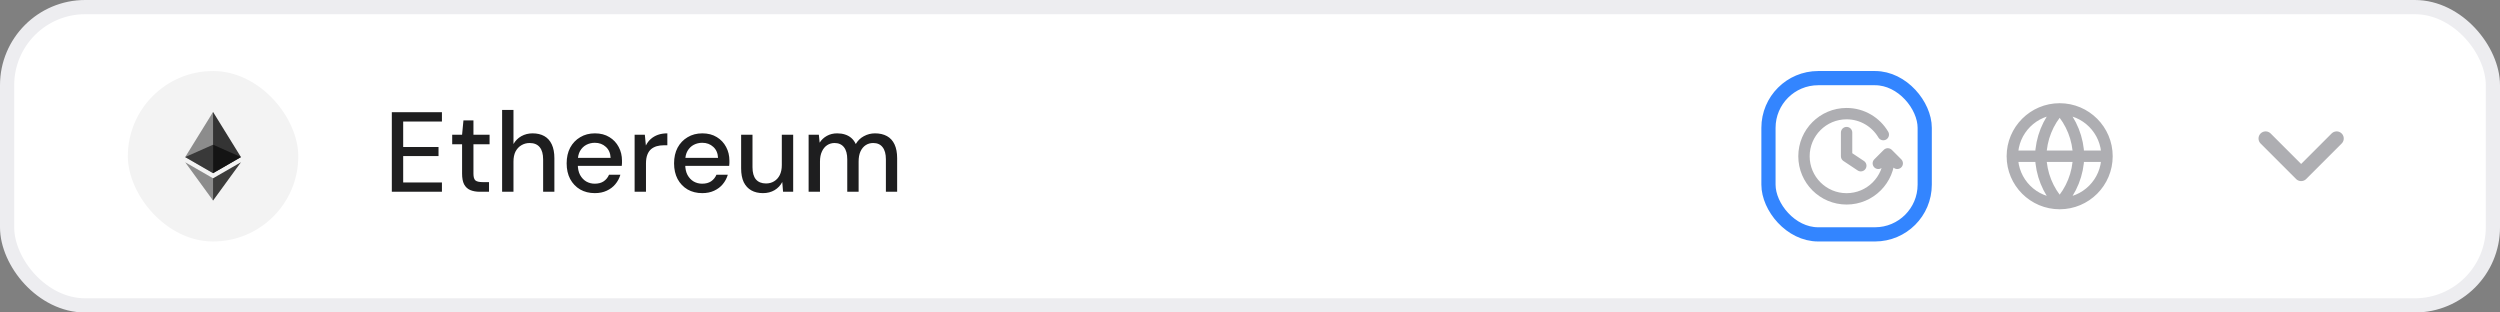 <svg width="352" height="44" viewBox="0 0 352 44" fill="none" xmlns="http://www.w3.org/2000/svg">
<rect x="0" y="0" width="352" height="44" fill="#808080" stroke="none"/>
<rect x="1" y="1" width="350" height="42" rx="11" fill="white"/>
<rect x="1" y="1" width="350" height="42" rx="11" stroke="#EDEDF0" stroke-width="2"/>
<rect x="18" y="10" width="24" height="24" rx="12" fill="#F3F3F3"/>
<path d="M30 15.766L29.914 16.05V24.296L30 24.38L33.924 22.117L30 15.766Z" fill="#343434"/>
<path d="M29.999 15.766L26.074 22.117L29.999 24.38V20.377V15.766Z" fill="#8C8C8C"/>
<path d="M30 25.105L29.951 25.163V28.1L30 28.238L33.926 22.844L30 25.105Z" fill="#3C3C3B"/>
<path d="M29.999 28.238V25.105L26.074 22.844L29.999 28.238Z" fill="#8C8C8C"/>
<path d="M29.998 24.378L33.922 22.115L29.998 20.375V24.378Z" fill="#141414"/>
<path d="M26.074 22.115L29.999 24.378V20.375L26.074 22.115Z" fill="#393939"/>
<path d="M55.168 27V15.8H62.224V17.112H56.768V20.696H61.744V21.976H56.768V25.688H62.224V27H55.168ZM67.541 27C67.039 27 66.597 26.92 66.213 26.76C65.839 26.6 65.551 26.333 65.349 25.96C65.157 25.587 65.061 25.08 65.061 24.44V20.312H63.669V18.968H65.061L65.253 16.952H66.661V18.968H68.933V20.312H66.661V24.456C66.661 24.915 66.751 25.229 66.933 25.4C67.125 25.56 67.455 25.64 67.925 25.64H68.853V27H67.541ZM70.697 27V15.48H72.297V20.28C72.564 19.811 72.932 19.443 73.401 19.176C73.881 18.909 74.409 18.776 74.985 18.776C75.625 18.776 76.175 18.904 76.633 19.16C77.092 19.416 77.444 19.805 77.689 20.328C77.935 20.851 78.057 21.501 78.057 22.28V27H76.473V22.456C76.473 21.688 76.313 21.112 75.993 20.728C75.673 20.333 75.199 20.136 74.569 20.136C74.143 20.136 73.753 20.243 73.401 20.456C73.06 20.659 72.788 20.952 72.585 21.336C72.393 21.72 72.297 22.195 72.297 22.76V27H70.697ZM83.752 27.192C82.973 27.192 82.285 27.021 81.688 26.68C81.091 26.328 80.621 25.837 80.28 25.208C79.949 24.579 79.784 23.843 79.784 23C79.784 22.157 79.949 21.421 80.28 20.792C80.621 20.163 81.091 19.672 81.688 19.32C82.285 18.957 82.979 18.776 83.768 18.776C84.557 18.776 85.235 18.952 85.8 19.304C86.365 19.645 86.803 20.109 87.112 20.696C87.421 21.272 87.576 21.912 87.576 22.616C87.576 22.723 87.576 22.84 87.576 22.968C87.576 23.085 87.565 23.213 87.544 23.352H80.952V22.232H85.976C85.944 21.571 85.72 21.053 85.304 20.68C84.888 20.296 84.371 20.104 83.752 20.104C83.325 20.104 82.925 20.2 82.552 20.392C82.189 20.584 81.896 20.872 81.672 21.256C81.459 21.629 81.352 22.104 81.352 22.68V23.128C81.352 23.725 81.459 24.227 81.672 24.632C81.896 25.037 82.189 25.347 82.552 25.56C82.915 25.763 83.309 25.864 83.736 25.864C84.248 25.864 84.669 25.752 85 25.528C85.341 25.293 85.592 24.984 85.752 24.6H87.352C87.203 25.101 86.963 25.549 86.632 25.944C86.312 26.328 85.907 26.632 85.416 26.856C84.936 27.08 84.381 27.192 83.752 27.192ZM89.354 27V18.968H90.794L90.938 20.488C91.119 20.125 91.348 19.821 91.626 19.576C91.914 19.32 92.25 19.123 92.634 18.984C93.028 18.845 93.471 18.776 93.962 18.776V20.456H93.434C93.092 20.456 92.772 20.499 92.474 20.584C92.175 20.669 91.908 20.808 91.674 21C91.45 21.192 91.274 21.453 91.146 21.784C91.018 22.115 90.954 22.525 90.954 23.016V27H89.354ZM98.877 27.192C98.098 27.192 97.41 27.021 96.813 26.68C96.216 26.328 95.746 25.837 95.405 25.208C95.074 24.579 94.909 23.843 94.909 23C94.909 22.157 95.074 21.421 95.405 20.792C95.746 20.163 96.216 19.672 96.813 19.32C97.41 18.957 98.104 18.776 98.893 18.776C99.682 18.776 100.36 18.952 100.925 19.304C101.49 19.645 101.928 20.109 102.237 20.696C102.546 21.272 102.701 21.912 102.701 22.616C102.701 22.723 102.701 22.84 102.701 22.968C102.701 23.085 102.69 23.213 102.669 23.352H96.077V22.232H101.101C101.069 21.571 100.845 21.053 100.429 20.68C100.013 20.296 99.496 20.104 98.877 20.104C98.45 20.104 98.05 20.2 97.677 20.392C97.314 20.584 97.021 20.872 96.797 21.256C96.584 21.629 96.477 22.104 96.477 22.68V23.128C96.477 23.725 96.584 24.227 96.797 24.632C97.021 25.037 97.314 25.347 97.677 25.56C98.04 25.763 98.434 25.864 98.861 25.864C99.373 25.864 99.794 25.752 100.125 25.528C100.466 25.293 100.717 24.984 100.877 24.6H102.477C102.328 25.101 102.088 25.549 101.757 25.944C101.437 26.328 101.032 26.632 100.541 26.856C100.061 27.08 99.506 27.192 98.877 27.192ZM107.423 27.192C106.793 27.192 106.249 27.064 105.791 26.808C105.332 26.552 104.975 26.168 104.719 25.656C104.473 25.133 104.351 24.483 104.351 23.704V18.968H105.951V23.544C105.951 24.301 106.111 24.872 106.431 25.256C106.761 25.64 107.236 25.832 107.855 25.832C108.281 25.832 108.66 25.731 108.991 25.528C109.332 25.325 109.599 25.032 109.791 24.648C109.983 24.264 110.079 23.795 110.079 23.24V18.968H111.679V27H110.255L110.143 25.624C109.897 26.104 109.535 26.488 109.055 26.776C108.585 27.053 108.041 27.192 107.423 27.192ZM113.854 27V18.968H115.294L115.406 20.088C115.662 19.683 116.003 19.363 116.43 19.128C116.856 18.893 117.336 18.776 117.87 18.776C118.275 18.776 118.643 18.829 118.974 18.936C119.315 19.043 119.614 19.208 119.87 19.432C120.126 19.656 120.334 19.939 120.494 20.28C120.771 19.8 121.15 19.432 121.63 19.176C122.12 18.909 122.643 18.776 123.198 18.776C123.848 18.776 124.408 18.904 124.878 19.16C125.347 19.416 125.704 19.805 125.95 20.328C126.195 20.851 126.318 21.501 126.318 22.28V27H124.734V22.44C124.734 21.683 124.579 21.112 124.27 20.728C123.971 20.333 123.528 20.136 122.942 20.136C122.547 20.136 122.195 20.237 121.886 20.44C121.576 20.643 121.331 20.941 121.15 21.336C120.979 21.72 120.894 22.189 120.894 22.744V27H119.294V22.44C119.294 21.683 119.139 21.112 118.83 20.728C118.52 20.333 118.078 20.136 117.502 20.136C117.118 20.136 116.771 20.237 116.462 20.44C116.152 20.643 115.907 20.941 115.726 21.336C115.544 21.72 115.454 22.189 115.454 22.744V27H113.854Z" fill="#1E1E1F"/>
<rect x="249" y="11" width="22" height="22" rx="7" stroke="#3385FF" stroke-width="2"/>
<path d="M267.133 23L265.8 21.667L264.467 23M266 22C266 25.314 263.314 28 260 28C256.686 28 254 25.314 254 22C254 18.686 256.686 16 260 16C262.201 16 264.126 17.185 265.17 18.953M260 18.667V22L262 23.333" stroke="#AEAEB2" stroke-width="1.6" stroke-linecap="round" stroke-linejoin="round"/>
<g clip-path="url(#clip0_596_10013)">
<path d="M283.334 21.999H296.667M283.334 21.999C283.334 25.681 286.319 28.665 290.001 28.665M283.334 21.999C283.334 18.317 286.319 15.332 290.001 15.332M296.667 21.999C296.667 25.681 293.683 28.665 290.001 28.665M296.667 21.999C296.667 18.317 293.683 15.332 290.001 15.332M290.001 15.332C291.668 17.158 292.616 19.527 292.667 21.999C292.616 24.471 291.668 26.84 290.001 28.665M290.001 15.332C288.333 17.158 287.385 19.527 287.334 21.999C287.385 24.471 288.333 26.84 290.001 28.665" stroke="#AEAEB2" stroke-width="1.6" stroke-linecap="round" stroke-linejoin="round"/>
</g>
<path d="M319 19.5L324 24.5L329 19.5" stroke="#AEAEB2" stroke-width="2" stroke-linecap="round" stroke-linejoin="round"/>
<defs>
<clipPath id="clip0_596_10013">
<rect width="16" height="16" fill="white" transform="translate(282 14)"/>
</clipPath>
</defs>
</svg>

